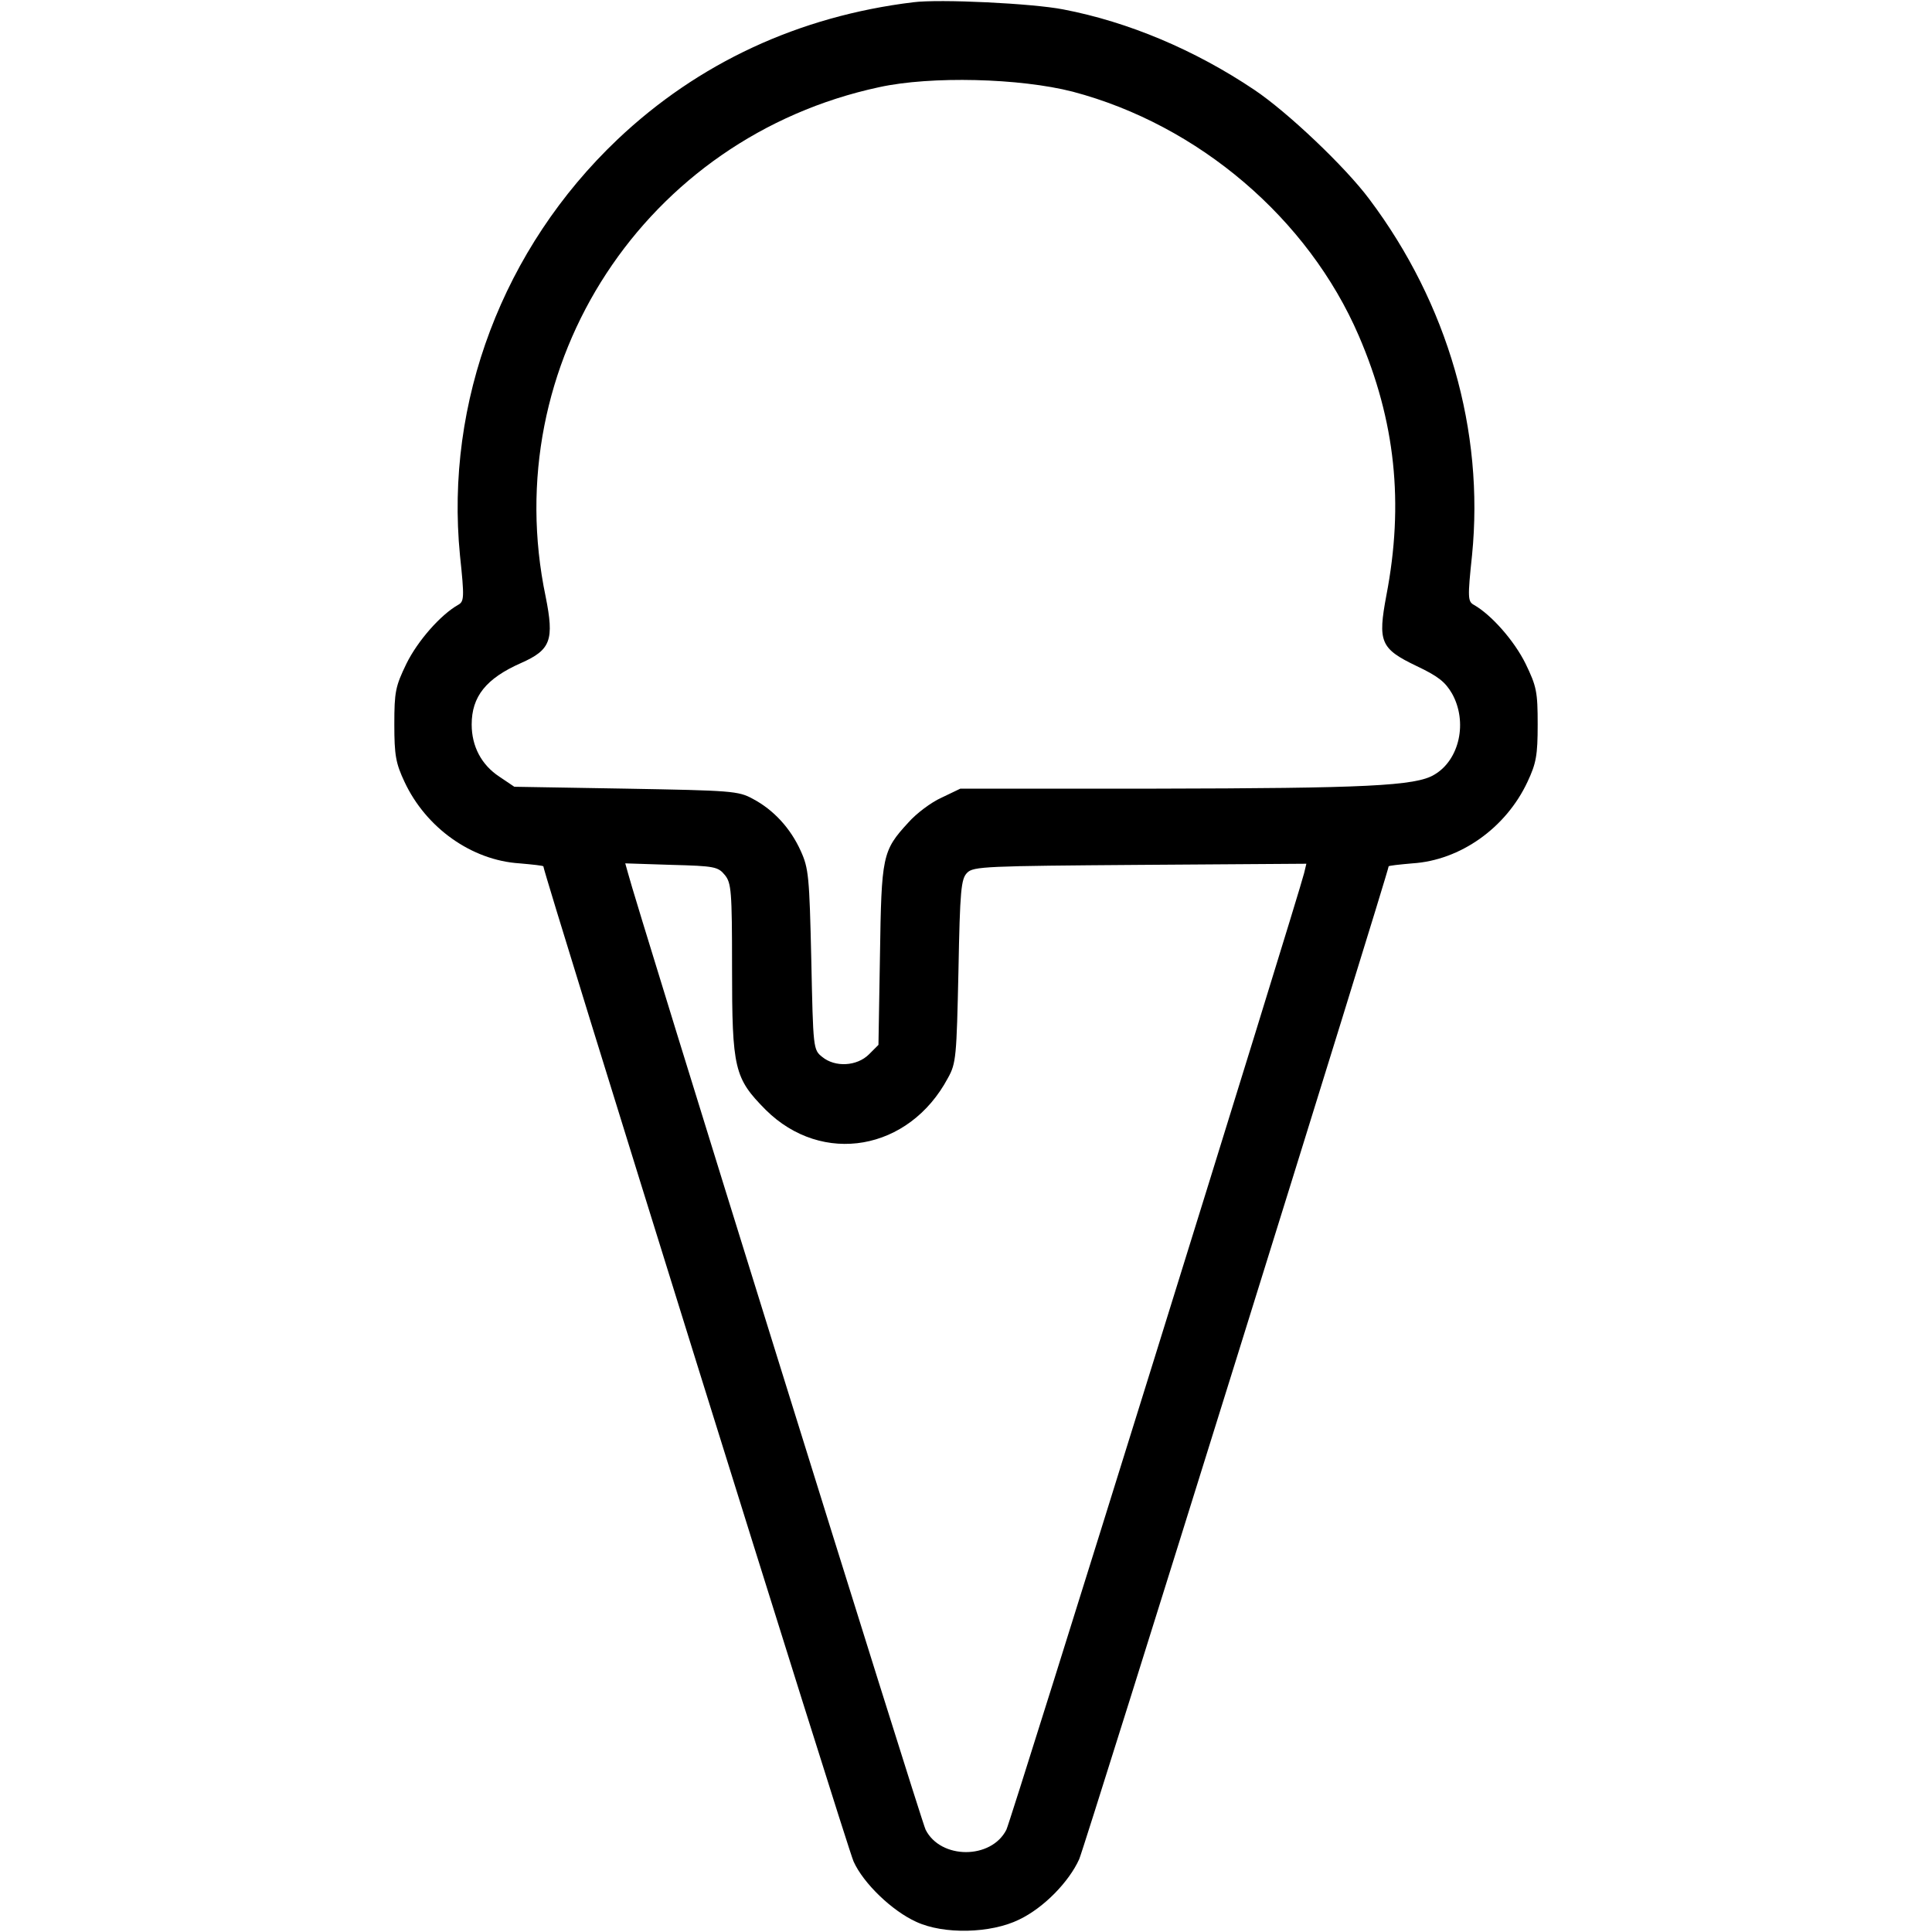 <?xml version="1.0" standalone="no"?>
<!DOCTYPE svg PUBLIC "-//W3C//DTD SVG 20010904//EN"
 "http://www.w3.org/TR/2001/REC-SVG-20010904/DTD/svg10.dtd">
<svg version="1.0" xmlns="http://www.w3.org/2000/svg"
 width="512pt" height="512pt" viewBox="0 0 512 512"
 preserveAspectRatio="xMidYMid meet">

<g transform="translate(0,512) scale(0.1,-0.1)"
fill="#000000" stroke="none">
<path d="M2420 5114 c-303 -37 -570 -161 -784 -364 -303 -288 -457 -695 -417
-1102 12 -113 11 -122 -5 -131 -46 -26 -107 -95 -137 -156 -29 -60 -32 -74
-32 -161 0 -82 4 -103 27 -152 57 -122 178 -208 305 -216 34 -3 63 -6 63 -8 0
-17 805 -2600 822 -2637 26 -58 102 -131 166 -160 73 -34 198 -31 273 6 65 31
132 100 159 160 15 34 820 2617 820 2631 0 2 29 5 63 8 127 8 248 94 305 216
23 49 27 70 27 152 0 87 -3 101 -32 161 -30 61 -91 130 -137 156 -16 9 -17 18
-5 131 33 330 -64 667 -272 944 -64 86 -217 231 -305 290 -158 106 -334 180
-506 213 -81 16 -328 28 -398 19z m423 -237 c333 -88 624 -336 758 -647 97
-225 120 -444 73 -688 -23 -123 -16 -141 80 -187 57 -27 76 -42 94 -73 42 -75
20 -176 -47 -215 -49 -30 -183 -36 -741 -37 l-515 0 -50 -24 c-27 -12 -67 -42
-88 -66 -69 -75 -71 -88 -75 -352 l-4 -237 -25 -25 c-32 -32 -90 -35 -124 -7
-24 19 -24 22 -29 258 -5 220 -7 242 -28 288 -27 60 -72 109 -127 138 -38 21
-57 22 -336 27 l-296 5 -40 27 c-47 31 -73 80 -73 138 0 74 38 122 131 163 79
35 88 61 65 176 -129 617 264 1217 884 1350 137 30 373 24 513 -12z m-922
-2076 c17 -21 19 -42 19 -245 0 -269 6 -293 89 -377 150 -149 380 -109 483 84
22 39 23 57 28 284 4 215 7 244 23 260 16 17 51 18 459 21 l440 3 -6 -25 c-17
-69 -778 -2515 -789 -2535 -40 -79 -174 -79 -214 0 -11 20 -772 2466 -789
2536 l-7 25 123 -4 c114 -3 123 -5 141 -27z"/>
</g>
</svg>
